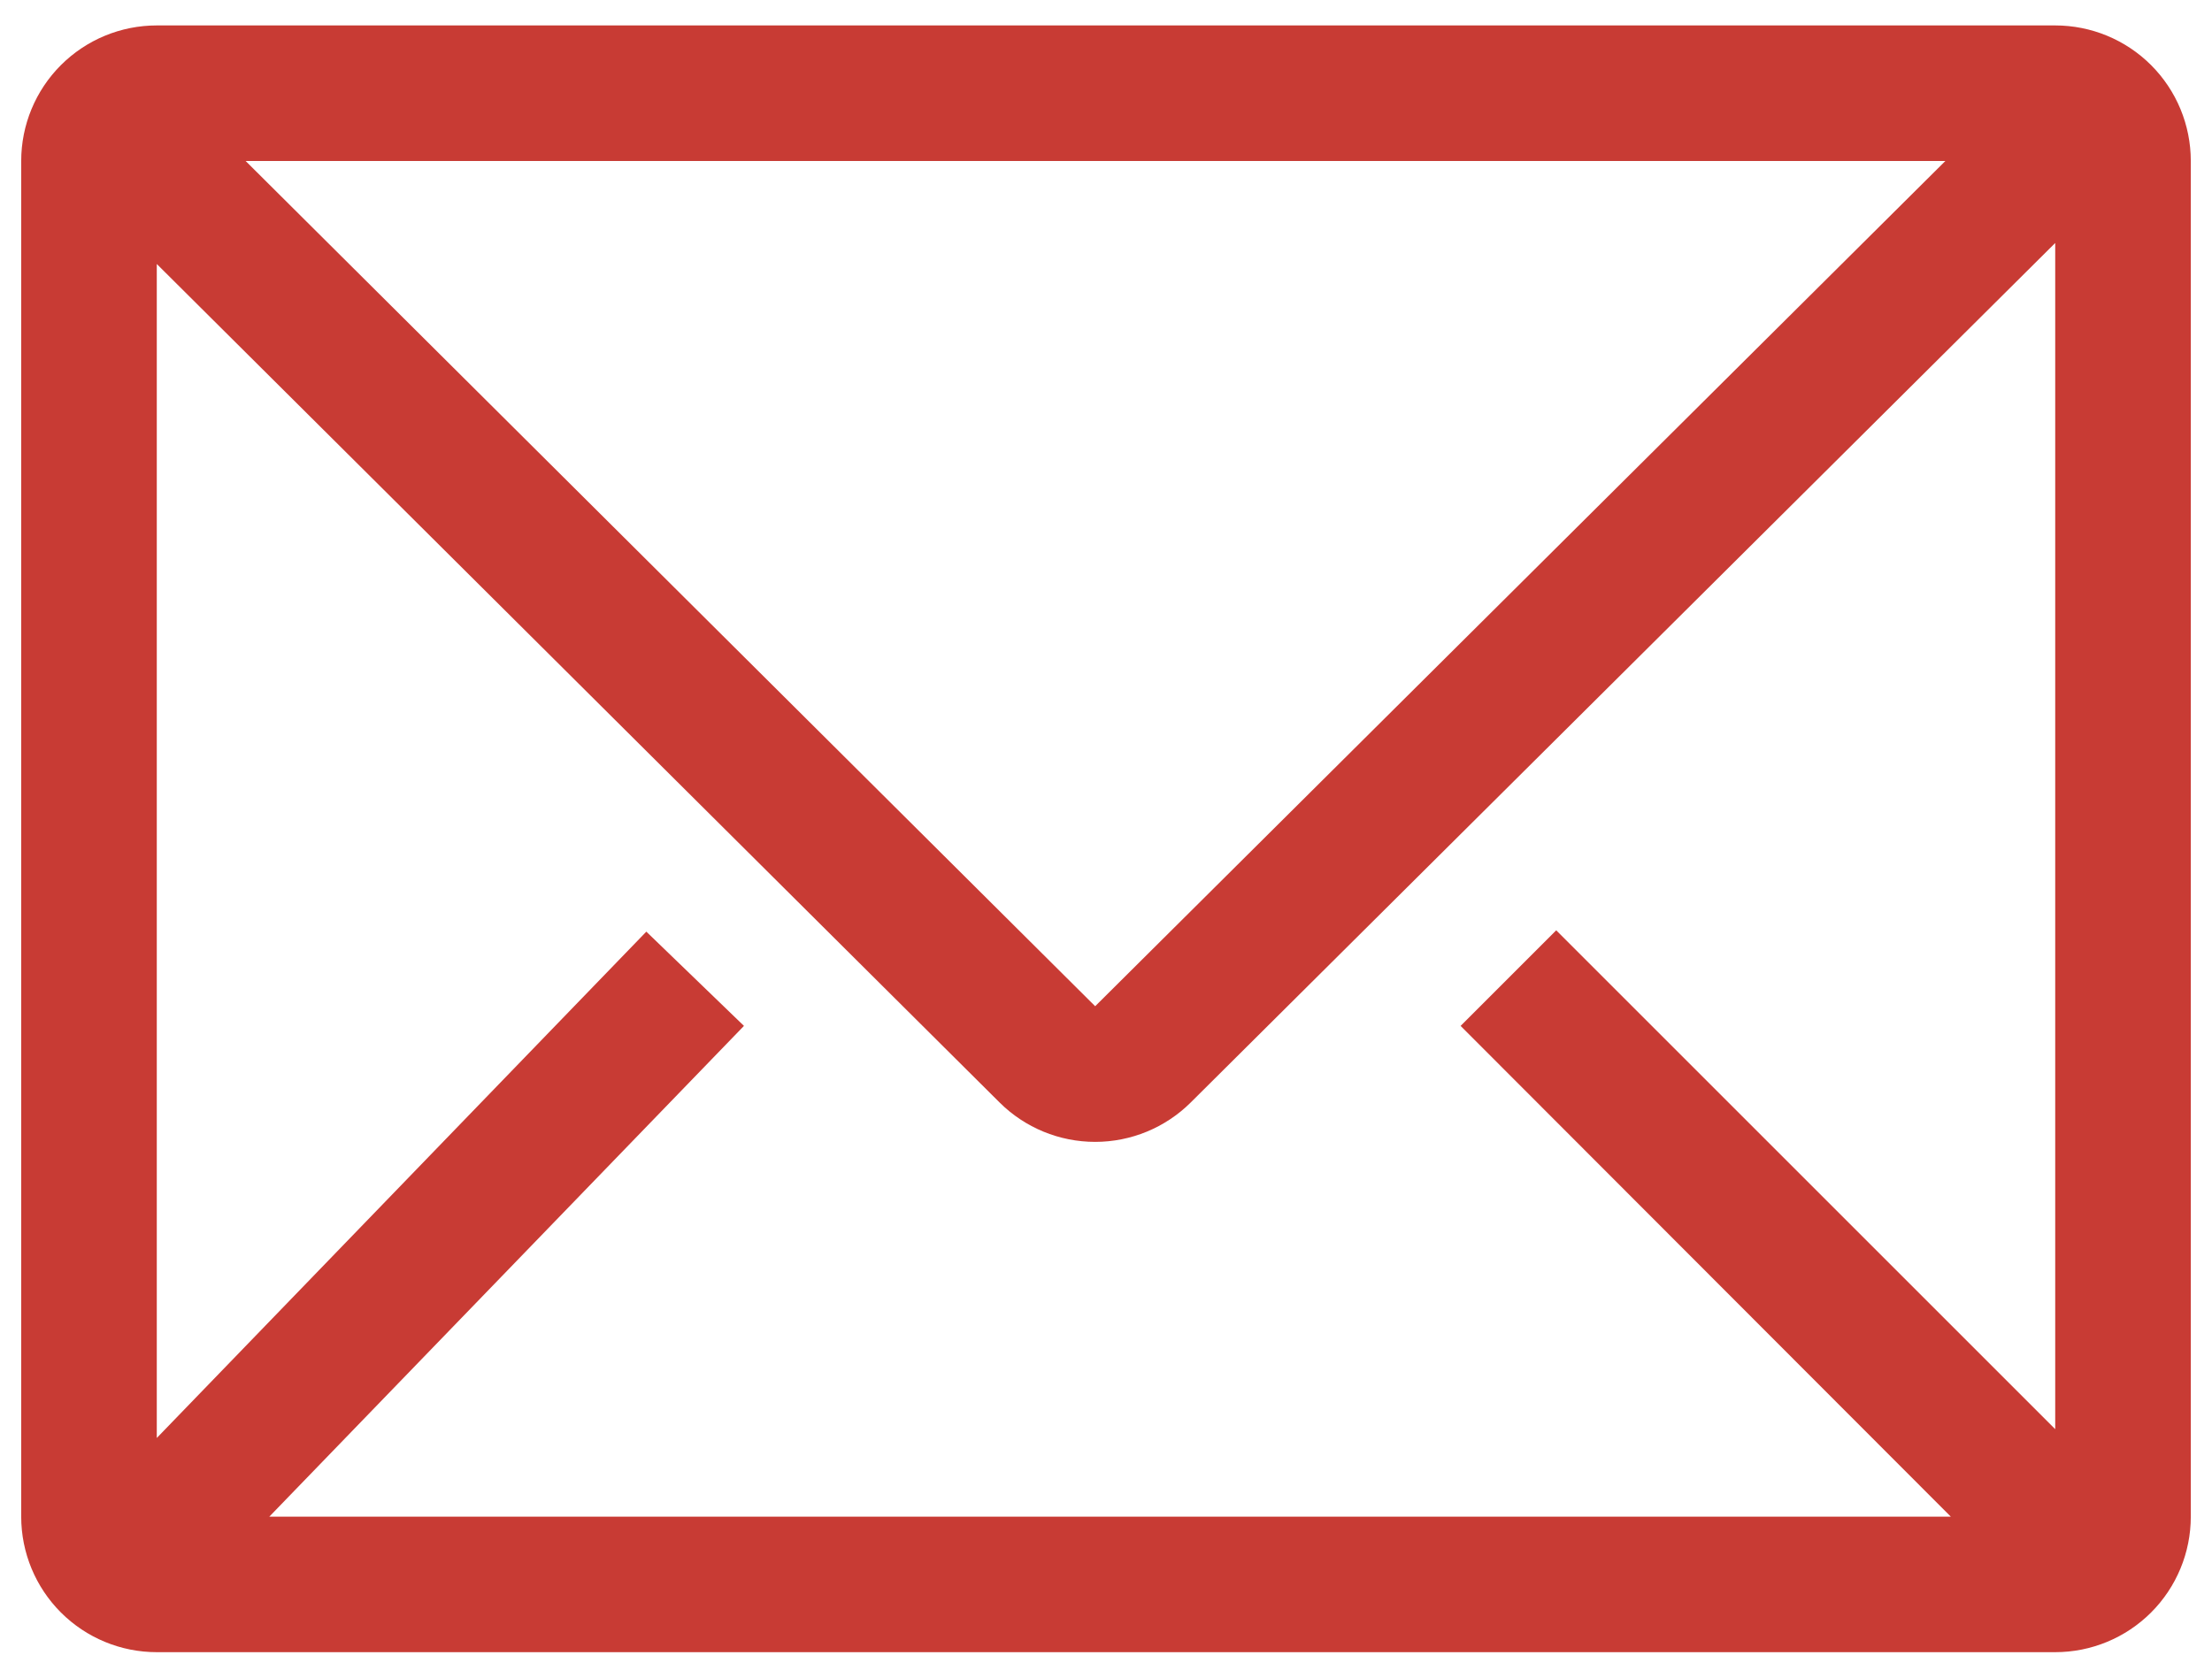 <svg width="58" height="44" viewBox="0 0 58 44" fill="none" xmlns="http://www.w3.org/2000/svg">
<path d="M53.889 0.667H4.111C3.168 0.667 2.264 1.041 1.597 1.708C0.93 2.375 0.556 3.279 0.556 4.222V39.778C0.556 40.721 0.93 41.625 1.597 42.292C2.264 42.959 3.168 43.333 4.111 43.333H53.889C54.832 43.333 55.736 42.959 56.403 42.292C57.07 41.625 57.444 40.721 57.444 39.778V4.222C57.444 3.279 57.07 2.375 56.403 1.708C55.736 1.041 54.832 0.667 53.889 0.667ZM51.151 39.778H7.062L19.507 26.907L16.947 24.435L4.111 37.715V6.924L26.209 28.915C26.875 29.578 27.776 29.949 28.716 29.949C29.655 29.949 30.556 29.578 31.222 28.915L53.889 6.373V37.484L40.805 24.4L38.298 26.907L51.151 39.778ZM6.44 4.222H51.009L28.716 26.391L6.44 4.222Z" fill="#C83B34"/>
</svg>
